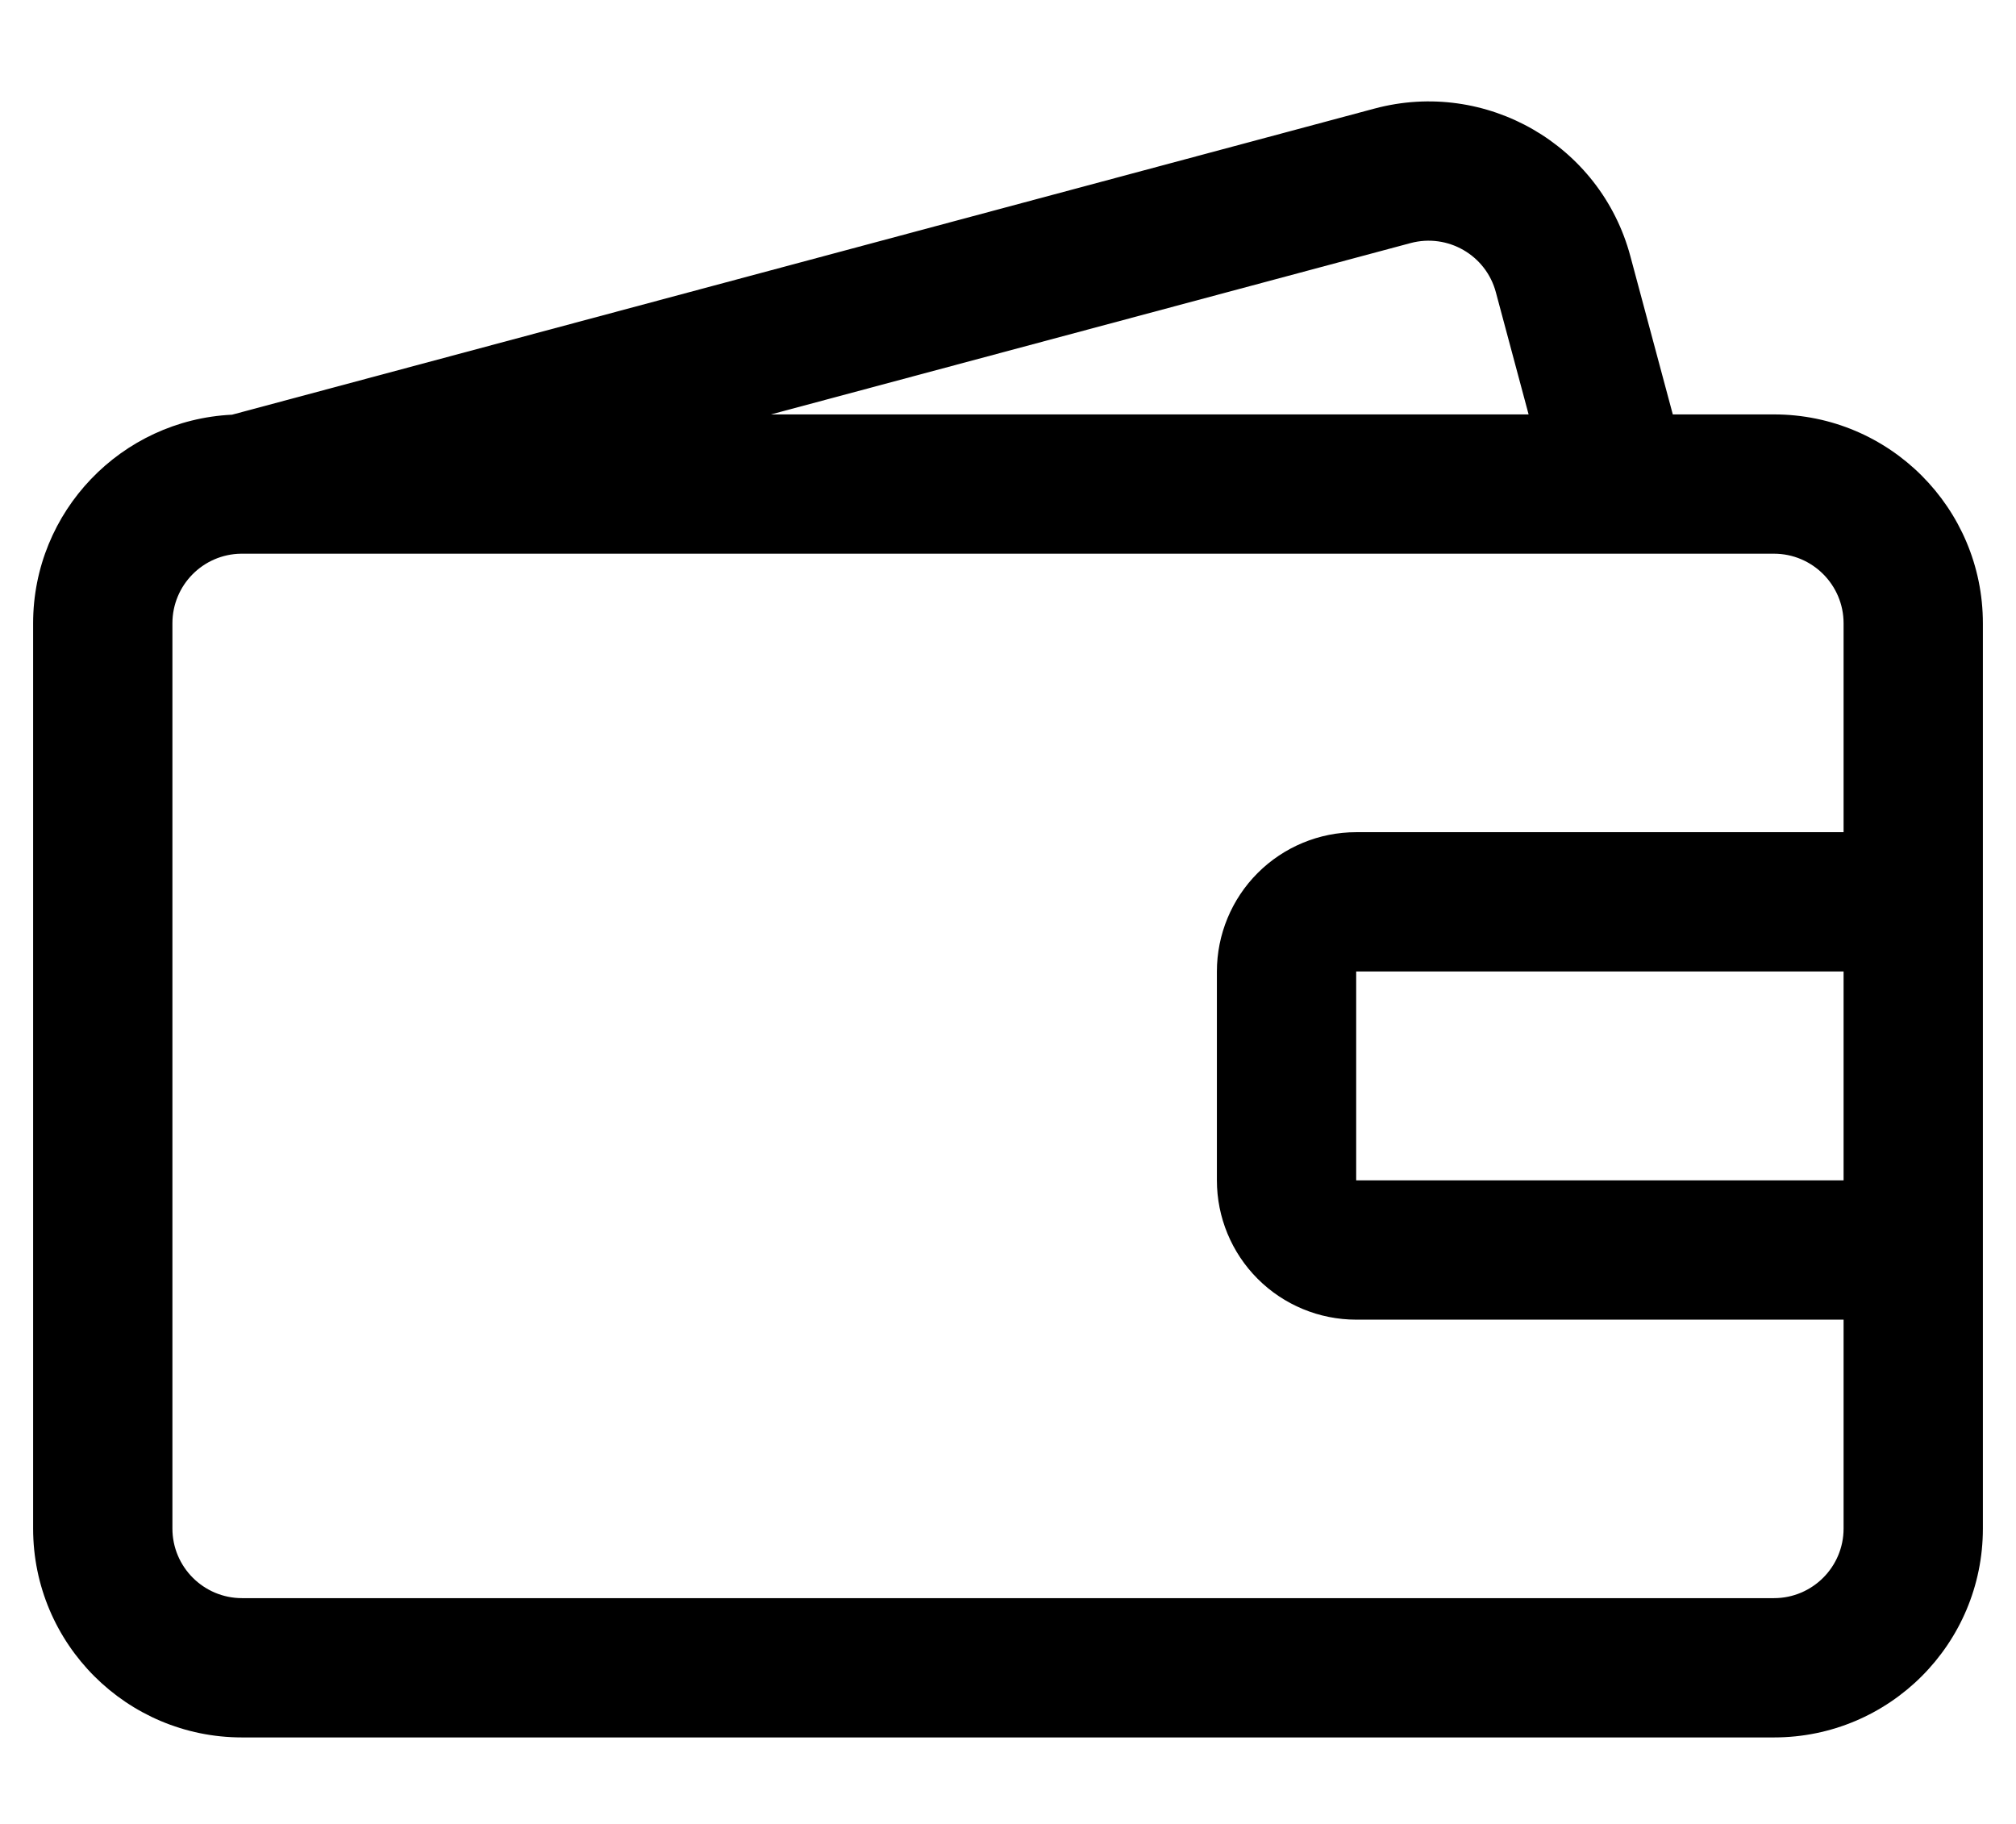 <svg width="21" height="19" viewBox="0 0 21 19" fill="none" xmlns="http://www.w3.org/2000/svg">
    <g clip-path="url(#clip0_24_338)">
        <path fill-rule="evenodd" clip-rule="evenodd"
            d="M2.417 4.32L14.318 1.131C15.479 0.82 16.673 1.509 16.983 2.669L17.425 4.317H18.479C19.681 4.317 20.655 5.292 20.655 6.493V15.923C20.655 17.125 19.681 18.099 18.479 18.099C14.966 18.099 6.034 18.099 2.521 18.099C1.32 18.099 0.345 17.125 0.345 15.923C0.345 13.55 0.345 8.866 0.345 6.493C0.345 5.327 1.264 4.375 2.417 4.32ZM19.204 8.669V6.493C19.204 6.093 18.879 5.768 18.479 5.768H2.534H2.528H2.511C2.115 5.773 1.796 6.096 1.796 6.493V15.923C1.796 16.323 2.121 16.648 2.521 16.648H18.479C18.879 16.648 19.204 16.323 19.204 15.923V13.747H14.127C13.742 13.747 13.373 13.594 13.101 13.322C12.829 13.05 12.676 12.681 12.676 12.296C12.676 11.664 12.676 10.752 12.676 10.12C12.676 9.736 12.829 9.366 13.101 9.094C13.373 8.822 13.742 8.669 14.127 8.669H19.204ZM14.127 10.12V12.296H19.204V10.12H14.127ZM15.923 4.317L15.582 3.045C15.479 2.658 15.081 2.429 14.694 2.532L8.031 4.317H15.923Z"
            fill="currentColor" />
    </g>
    <defs>
        <clipPath id="clip0_24_338">
            <rect width="21" height="18.79" fill="currentColor" />
        </clipPath>
    </defs>
</svg>